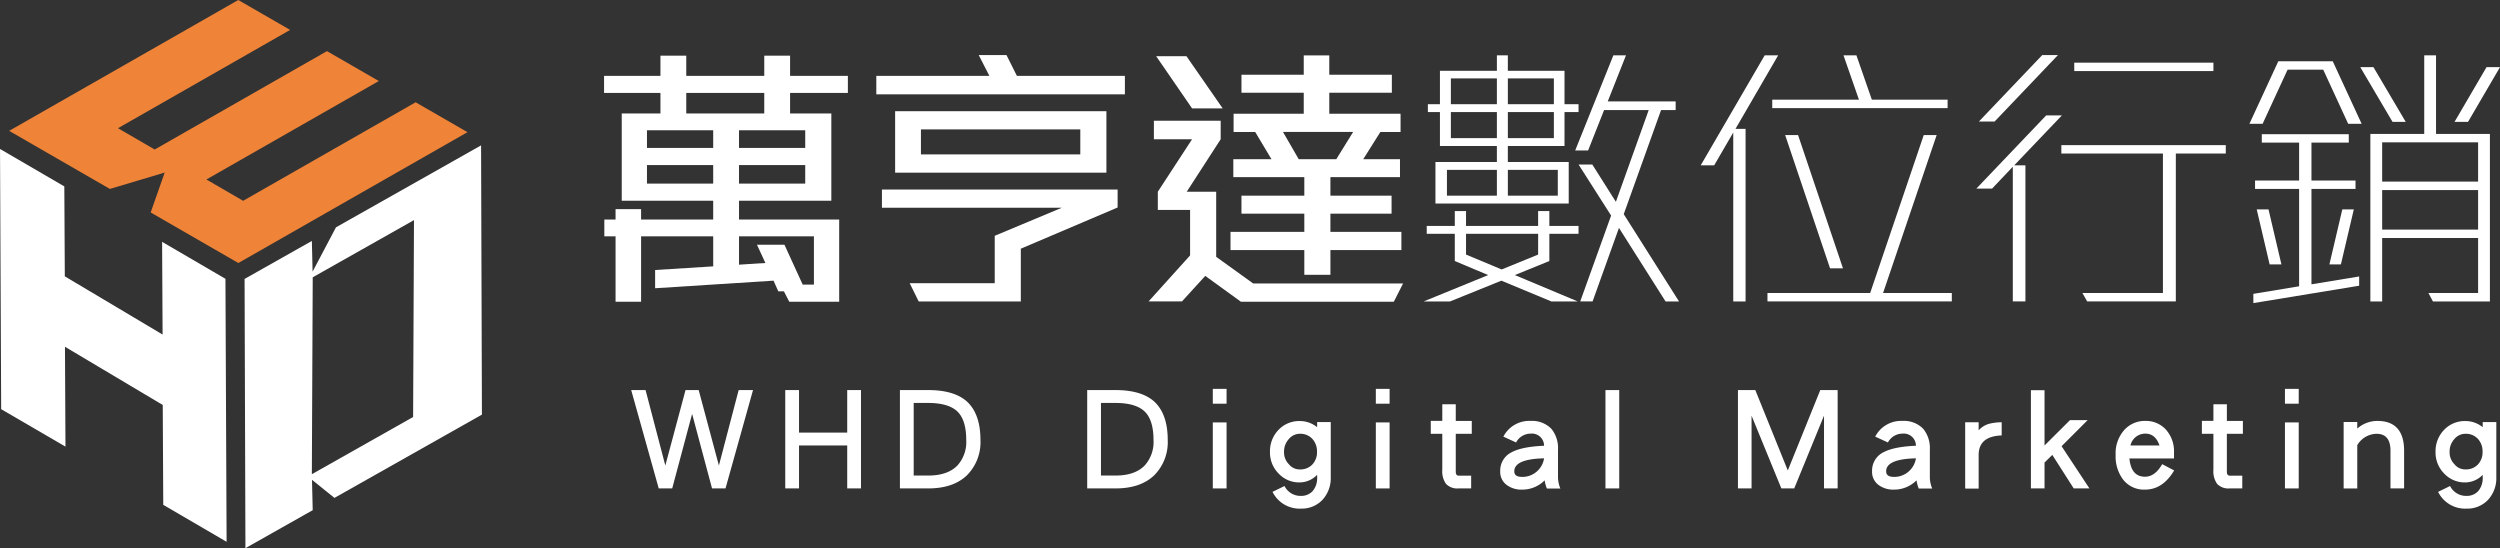 <svg xmlns="http://www.w3.org/2000/svg" width="590.066" height="129.382" viewBox="0 0 590.066 129.382">
  <rect x="0" y="0" width="590.066" height="129.382" fill="#333333" stroke="none"/>
  <g id="webtitle_01" transform="translate(-642.367 647.624)">
    <g id="Group_15" data-name="Group 15">
      <g id="Group_13" data-name="Group 13">
        <path id="Path_38" data-name="Path 38" d="M828.847-625.683v4.834h9.737v20.6H816.795v4.436h23.643v19.4H828.65l-1.261-2.451h-1.323l-1.124-2.516-27.949,1.787v-4.3l13.71-.861v-7.086H793.682v15.431h-6.026v-15.431h-2.651v-3.974h2.651v-2.45h6.026v2.45H810.7v-4.436H789.114v-20.6h9.137v-4.834H784.942v-4.04h13.309v-4.768h6.092v4.768h18.411v-4.768h6.093v4.768h13.642v4.04ZM810.7-616.876h-15.63v4.173H810.7Zm0,8.212h-15.63v4.372H810.7Zm12.051-17.019H804.343v4.834h18.411Zm9.671,8.807h-15.63v4.173h15.63Zm0,8.212h-15.63v4.372h15.63Zm2.051,16.822H816.795v6.689l6.226-.4-1.987-4.3h6.489l4.3,9.4h2.648Z" fill="#fff"/>
        <path id="Path_39" data-name="Path 39" d="M849.2-625.353v-4.37h26.687l-2.514-4.9h6.556l2.451,4.9h25.494v4.37Zm34.107,36.425v12.45H859.2l-2.121-4.3H877.15v-11.191l15.826-6.623h-42.45v-4.3h55.629v4.238ZM853.64-606.875v-14.5h49.868v14.5Zm43.708-10.2H859.733v5.894h37.615Z" fill="#fff"/>
        <path id="Path_40" data-name="Path 40" d="M971.345-576.411H935.254l-8.414-6.094-5.5,6.027h-7.88l9.8-10.86v-10.73h-7.617v-4.3l8.08-12.384h-9.007v-4.371h15.763v4.371l-8.013,12.384h6.953v15.363l8.74,6.293H973.53Zm-47.616-45.63-8.476-12.317h7.152l8.544,12.317Zm32.65,33.444v5.827H950.22V-588.6H932.8v-4.3H950.22v-4.3H935.384v-4.238H950.22v-4.372H933.463v-4.239h9.007l-3.841-6.422h-5.1v-4.306h16.557v-4.967h-14.7v-4.238h14.7v-4.57h6.026v4.57h14.769v4.238H956.113v4.967h16.823v4.306h-4.768l-4.042,6.422H972.8v4.239H956.379v4.372h14.436v4.238H956.379v4.3h16.754v4.3Zm-11.191-27.88,3.708,6.422h8.874l3.971-6.422Z" fill="#fff"/>
        <path id="Path_41" data-name="Path 41" d="M1014.747-576.478h-6.226l-11.788-4.9-12.119,4.9h-6.226l15.234-6.225-7.884-3.312v-6.422h-6.623v-1.856h6.623v-3.51h2.651v3.51h17.017v-3.51h2.651v3.51h6.887v1.856h-6.887v6.422l-8.146,3.312Zm-3.115-36.688H998.257v3.775h14.369v9.8H981.17v-9.8h14.5v-3.775H982.23v-8.013h-2.848v-1.854h2.848v-7.882h13.442v-3.643h2.585v3.643h13.375v7.882h3.312v1.854h-3.312Zm-27.748,5.629v6.093h11.788v-6.093Zm.927-21.59v6.094h10.861v-6.094Zm0,7.948v6.157h10.861v-6.157Zm20.6,28.742H988.389v4.9l8.41,3.51,8.607-3.51Zm-7.149-36.69v6.094h10.861v-6.094Zm0,7.948v6.157h10.861v-6.157Zm0,13.642v6.093h11.788v-6.093Zm26.224,13.707-6.226,17.352h-2.915l7.287-20.265-7.683-12.053h3.244l5.566,8.809,7.746-21.656h-10.531l-3.774,9.536h-3.045l9.007-22.451h2.978l-4.3,10.861h16.027v2.054h-3.445l-8.807,24.569,13.046,20.6h-3.179Z" fill="#fff"/>
        <path id="Path_42" data-name="Path 42" d="M1054.37-617.206v40.728h-2.911v-39.868l-4.506,7.749h-3.177l15.1-25.961h3.178l-10.067,17.352Zm5.165,38.741h24.24l12.649-37.284h3.048l-12.652,37.284h16.227v1.987h-43.512Zm1.128-45.629h20.464l-3.644-10.464h3.048l3.641,10.464h17.881v1.988h-41.39Zm3.047,8.345h3.045l10.6,31.456h-3.048Z" fill="#fff"/>
        <path id="Path_43" data-name="Path 43" d="M1120.421-608.6v32.119h-2.978v-31.788l-4.9,5.166h-3.708l16.49-17.286h3.709L1117.773-608.6Zm-10.992-10.331,14.966-15.7h3.709l-14.966,15.7Zm46.489,42.45h-20.925l-1.127-1.987h19.008v-32.914H1128.9v-1.987h38.81v1.987h-11.789Zm-23.973-56.358h32.847v1.988h-32.847Z" fill="#fff"/>
        <path id="Path_44" data-name="Path 44" d="M1190.71-631.18H1182.3L1176.4-618.4h-3.112l6.823-14.768h12.845l6.823,14.768H1196.6Zm-16.491,52.913,10.8-1.787v-22.979h-10.4v-1.988h10.4v-8.94h-8.807v-1.988h20.528v1.988h-8.807v8.94h10.4v1.988h-10.4v22.515l11.258-1.854v2.186l-24.967,4.1Zm.794-19.933h2.784l3.045,12.981h-2.781Zm17.154,12.981,3.048-12.981h2.714l-3.048,12.981Zm7.286-46.556h3.111l7.617,12.913h-3.115Zm16.09,53.31h11.721v-12.98h-22.645v14.967h-2.785v-39.536h12.715v-18.544h2.785v18.544h12.715v39.536H1216.6Zm-10.924-35.563v9.272h22.645v-9.272Zm0,11.258v9.339h22.645v-9.339Zm17.083-16.092,7.55-12.913h3.181l-7.549,12.913Z" fill="#fff"/>
      </g>
      <g id="Group_14" data-name="Group 14">
        <path id="Path_45" data-name="Path 45" d="M813.606-532.344h-3.18l-4.7-17.594-4.7,17.594h-3.18l-6.5-23.212h3.391l4.664,17.806,4.768-17.806h3.108l4.77,17.806,4.662-17.806H820.1Z" fill="#fff"/>
        <path id="Path_46" data-name="Path 46" d="M842.332-532.344v-10.14H830.958v10.14h-3.252v-23.212h3.252v10.034h11.374v-10.034h3.25v23.212Z" fill="#fff"/>
        <path id="Path_47" data-name="Path 47" d="M870.529-535.384c-2.191,2.049-5.194,3.04-9.079,3.04h-6.678v-23.212h6.678c4.027,0,7.065.884,9.079,2.65,2.154,1.944,3.25,4.982,3.25,9.115A11.043,11.043,0,0,1,870.529-535.384ZM868.338-550.5q-2.118-2.015-6.888-2.015h-3.428v17.134h3.428c3.038,0,5.3-.777,6.853-2.331a8.252,8.252,0,0,0,2.119-6.076C870.422-546.935,869.717-549.161,868.338-550.5Z" fill="#fff"/>
        <path id="Path_48" data-name="Path 48" d="M914.73-535.384c-2.191,2.049-5.193,3.04-9.078,3.04h-6.678v-23.212h6.678c4.026,0,7.064.884,9.078,2.65,2.155,1.944,3.25,4.982,3.25,9.115A11.04,11.04,0,0,1,914.73-535.384ZM912.539-550.5q-2.117-2.015-6.887-2.015h-3.428v17.134h3.428c3.038,0,5.3-.777,6.853-2.331a8.256,8.256,0,0,0,2.119-6.076C914.624-546.935,913.918-549.161,912.539-550.5Z" fill="#fff"/>
        <path id="Path_49" data-name="Path 49" d="M928.62-552.341v-3.5h3.249v3.5Zm0,20v-15.58h3.249v15.58Z" fill="#fff"/>
        <path id="Path_50" data-name="Path 50" d="M954.515-529.66a6.708,6.708,0,0,1-5.087,2.084,7.115,7.115,0,0,1-6.711-3.956l2.826-1.379a4.233,4.233,0,0,0,3.885,2.332,3.647,3.647,0,0,0,2.756-1.13,4.71,4.71,0,0,0,1.061-3.286v-.566a5.713,5.713,0,0,1-4.064,1.8,6.645,6.645,0,0,1-5.052-2.119,7.014,7.014,0,0,1-2.012-5.088,7.2,7.2,0,0,1,1.977-5.158,6.717,6.717,0,0,1,5.087-2.12,6.438,6.438,0,0,1,4.064,1.449V-548h3.214v13A7.555,7.555,0,0,1,954.515-529.66Zm-2.438-14.414a3.8,3.8,0,0,0-2.9-1.165A3.363,3.363,0,0,0,946.567-544a4.327,4.327,0,0,0-1.131,3.037,3.941,3.941,0,0,0,1.131,2.9,3.26,3.26,0,0,0,2.614,1.237,3.88,3.88,0,0,0,2.9-1.131,4.194,4.194,0,0,0,1.131-3.109A4.285,4.285,0,0,0,952.077-544.074Z" fill="#fff"/>
        <path id="Path_51" data-name="Path 51" d="M967.1-552.341v-3.5h3.25v3.5Zm0,20v-15.58h3.25v15.58Z" fill="#fff"/>
        <path id="Path_52" data-name="Path 52" d="M985.965-545.239v8.725c0,.495.035.778.177.918.106.177.318.249.635.249H989.6v3h-2.931a3.682,3.682,0,0,1-3-1.061,5.158,5.158,0,0,1-.884-3.356v-8.478h-2.719v-3.039h2.719V-552.2h3.18v3.921h3.78v3.039Z" fill="#fff"/>
        <path id="Path_53" data-name="Path 53" d="M1007.48-532.309a7.792,7.792,0,0,1-.53-1.944,7.434,7.434,0,0,1-5.3,2.191,5.8,5.8,0,0,1-3.708-1.131,3.825,3.825,0,0,1-1.484-3.18,4.812,4.812,0,0,1,2.65-4.486c1.624-.883,4.2-1.413,7.7-1.555a2.869,2.869,0,0,0-3.18-2.861,3.874,3.874,0,0,0-3.426,2.085l-3-1.378a6.875,6.875,0,0,1,6.429-3.71,6.362,6.362,0,0,1,4.911,1.873,7.183,7.183,0,0,1,1.554,4.91v6.641a7.125,7.125,0,0,0,.565,2.545Zm-7.7-4.064c0,.884.6,1.308,1.872,1.308a5.087,5.087,0,0,0,3.357-1.2,5.153,5.153,0,0,0,1.8-3.18C1002.112-539.341,999.779-538.315,999.779-536.373Z" fill="#fff"/>
        <path id="Path_54" data-name="Path 54" d="M1021.3-532.344v-23.212h3.25v23.212Z" fill="#fff"/>
        <path id="Path_55" data-name="Path 55" d="M1072.881-532.344v-17.171l-7.03,17.171h-3.038l-7.031-17.171v17.171h-3.214v-23.212h4.1l7.666,18.971L1072-555.556h4.1v23.212Z" fill="#fff"/>
        <path id="Path_56" data-name="Path 56" d="M1095.248-532.309a7.8,7.8,0,0,1-.53-1.944,7.434,7.434,0,0,1-5.3,2.191,5.808,5.808,0,0,1-3.71-1.131,3.829,3.829,0,0,1-1.482-3.18,4.812,4.812,0,0,1,2.65-4.486c1.624-.883,4.2-1.413,7.7-1.555a2.869,2.869,0,0,0-3.18-2.861,3.878,3.878,0,0,0-3.428,2.085l-3-1.378a6.875,6.875,0,0,1,6.429-3.71,6.362,6.362,0,0,1,4.911,1.873,7.187,7.187,0,0,1,1.554,4.91v6.641a7.126,7.126,0,0,0,.565,2.545Zm-7.7-4.064c0,.884.6,1.308,1.872,1.308a5.089,5.089,0,0,0,3.357-1.2,5.158,5.158,0,0,0,1.8-3.18C1089.879-539.341,1087.547-538.315,1087.547-536.373Z" fill="#fff"/>
        <path id="Path_57" data-name="Path 57" d="M1109.382-540.223v7.914H1106.2v-15.65h3.177v1.907a5.27,5.27,0,0,1,2.368-1.518,12.3,12.3,0,0,1,3.073-.389v3.108C1111.185-544.71,1109.382-543.19,1109.382-540.223Z" fill="#fff"/>
        <path id="Path_58" data-name="Path 58" d="M1131.819-532.344l-5.053-7.913-1.835,1.8v6.113h-3.217v-23.177h3.217v13.037l6-5.97h4.17l-6.148,6.147,6.571,9.963Z" fill="#fff"/>
        <path id="Path_59" data-name="Path 59" d="M1148.637-532.062a6.213,6.213,0,0,1-5.157-2.368,9.066,9.066,0,0,1-1.766-5.864,8.242,8.242,0,0,1,2.119-5.934,6.531,6.531,0,0,1,4.911-2.05,6.394,6.394,0,0,1,4.768,1.978,7.659,7.659,0,0,1,1.98,5.4v1.484h-10.528c.282,2.9,1.519,4.31,3.673,4.31,1.591,0,2.933-.988,4.063-2.967l2.827,1.483C1153.724-533.546,1151.428-532.062,1148.637-532.062Zm.107-13.213a3.58,3.58,0,0,0-3.533,2.791h6.854C1151.428-544.321,1150.333-545.275,1148.744-545.275Z" fill="#fff"/>
        <path id="Path_60" data-name="Path 60" d="M1167.965-545.239v8.725c0,.495.035.778.177.918.106.177.318.249.635.249h2.826v3h-2.931a3.683,3.683,0,0,1-3-1.061,5.159,5.159,0,0,1-.883-3.356v-8.478h-2.72v-3.039h2.72V-552.2h3.179v3.921h3.78v3.039Z" fill="#fff"/>
        <path id="Path_61" data-name="Path 61" d="M1181.675-552.341v-3.5h3.25v3.5Zm0,20v-15.58h3.25v15.58Z" fill="#fff"/>
        <path id="Path_62" data-name="Path 62" d="M1206.584-532.344v-8.9c0-2.649-1.095-3.991-3.284-3.991a5.387,5.387,0,0,0-4.557,2.684v10.211h-3.215v-15.687h3.215v1.554a7.171,7.171,0,0,1,4.768-1.8c4.169,0,6.288,2.368,6.288,7.03v8.9Z" fill="#fff"/>
        <path id="Path_63" data-name="Path 63" d="M1229.621-529.66a6.71,6.71,0,0,1-5.088,2.084,7.116,7.116,0,0,1-6.711-3.956l2.826-1.379a4.234,4.234,0,0,0,3.885,2.332,3.649,3.649,0,0,0,2.757-1.13,4.715,4.715,0,0,0,1.06-3.286v-.566a5.71,5.71,0,0,1-4.063,1.8,6.643,6.643,0,0,1-5.052-2.119,7.011,7.011,0,0,1-2.013-5.088,7.2,7.2,0,0,1,1.978-5.158,6.716,6.716,0,0,1,5.087-2.12,6.438,6.438,0,0,1,4.063,1.449V-548h3.215v13A7.559,7.559,0,0,1,1229.621-529.66Zm-2.437-14.414a3.806,3.806,0,0,0-2.9-1.165,3.364,3.364,0,0,0-2.615,1.237,4.327,4.327,0,0,0-1.13,3.037,3.94,3.94,0,0,0,1.13,2.9,3.26,3.26,0,0,0,2.615,1.237,3.886,3.886,0,0,0,2.9-1.131,4.2,4.2,0,0,0,1.131-3.109A4.289,4.289,0,0,0,1227.184-544.074Z" fill="#fff"/>
      </g>
    </g>
    <g id="Group_20" data-name="Group 20">
      <g id="Group_17" data-name="Group 17">
        <g id="Group_16" data-name="Group 16">
          <path id="Path_64" data-name="Path 64" d="M680.9-528.468l-.121-23.572L657.7-565.779l.12,23.571-15.177-8.836-.272-61.42,15.177,8.836.115,21.229,23.08,13.74-.115-21.882,14.951,8.724.271,62.073Z" fill="#fff"/>
        </g>
      </g>
      <g id="Group_19" data-name="Group 19">
        <g id="Group_18" data-name="Group 18">
          <path id="Path_65" data-name="Path 65" d="M721.306-530.109l-5.3-4.264.17,7.163-15.88,8.968-.2-63.548,15.881-8.967.171,7.246,5.522-10.462,34.246-19.339.2,63.547Zm18.772-65.566-23.9,13.5-.206,46.473,23.9-13.5Z" fill="#fff"/>
        </g>
      </g>
      <path id="Path_66" data-name="Path 66" d="M740.469-623.485l-40.715,23.252-8.67-5.028L731.775-628.5l-12.237-7.057-40.656,23.219-8.67-5.028,40.632-23.2-12.237-7.056L644.527-616.74l12.237,7.056,11.534,6.651,6.4-1.911,6.536-1.95-1.675,4.778-1.627,4.64,20.691,11.931,54.08-30.884Z" fill="#ef8337"/>
    </g>
  </g>
</svg>
